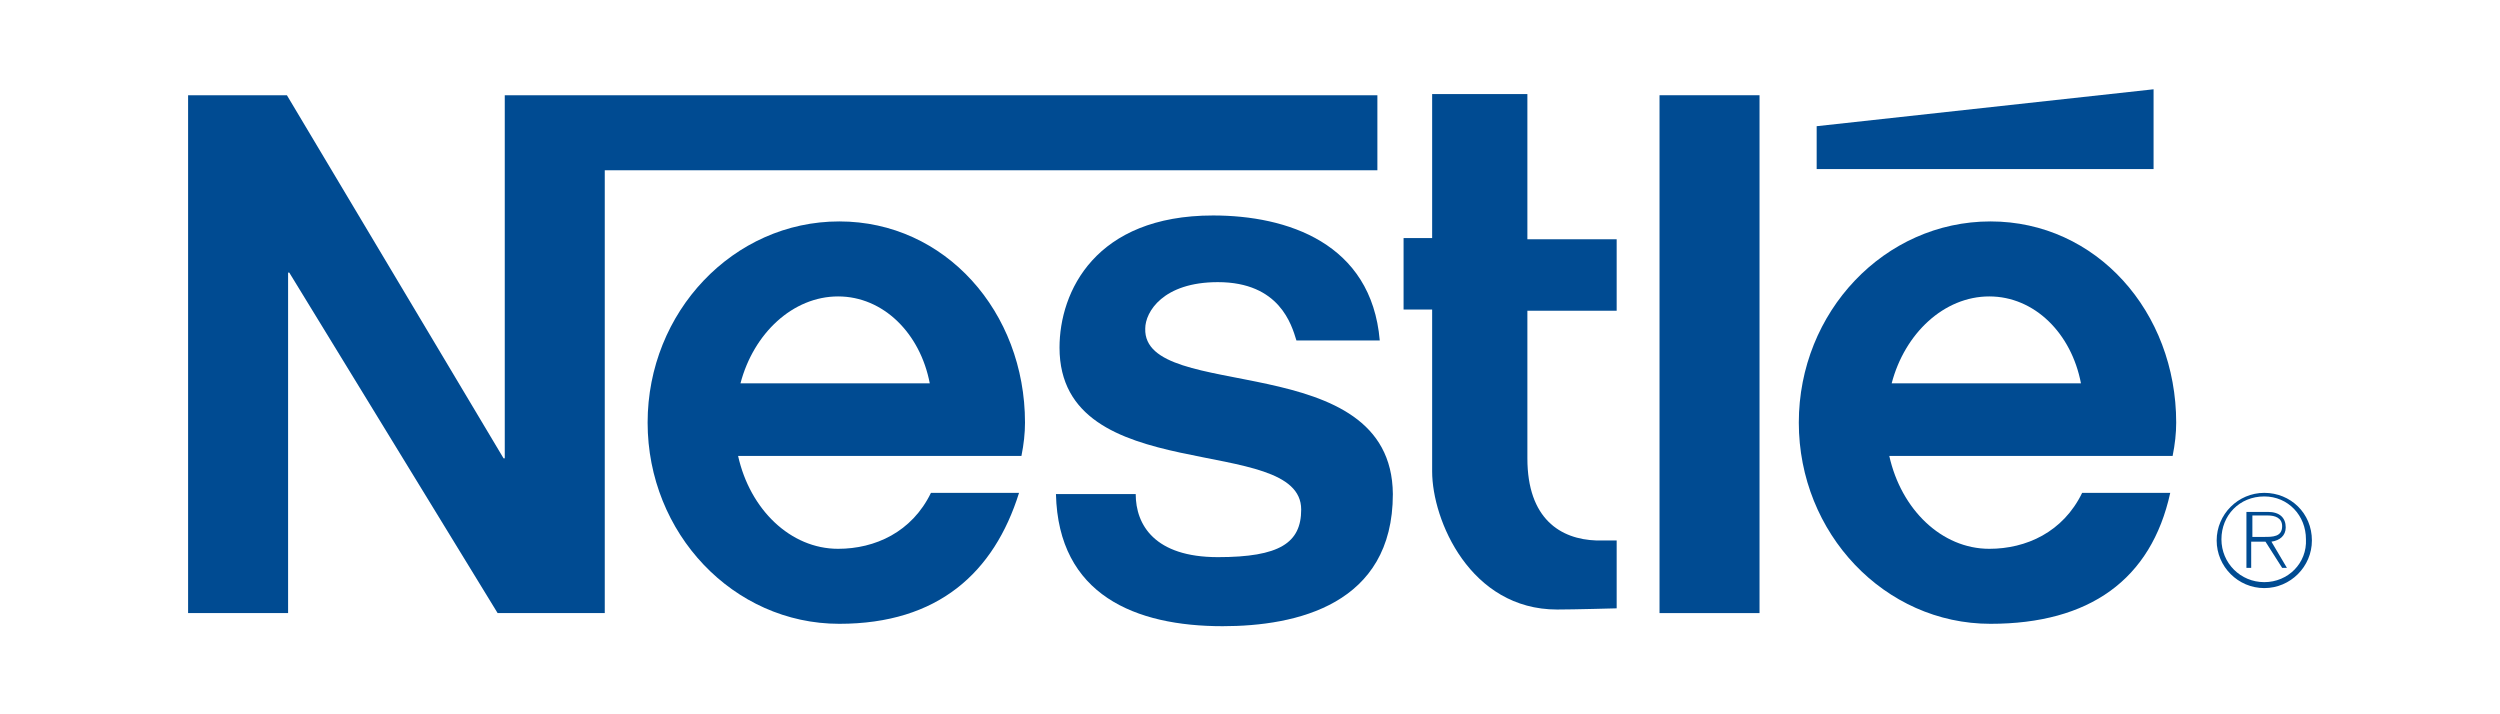 <?xml version="1.0" encoding="utf-8"?>
<!-- Generator: Adobe Illustrator 25.2.3, SVG Export Plug-In . SVG Version: 6.00 Build 0)  -->
<svg version="1.1" id="Layer_1" xmlns="http://www.w3.org/2000/svg" xmlns:xlink="http://www.w3.org/1999/xlink" x="0px" y="0px"
	 viewBox="0 0 210 60" style="enable-background:new 0 0 210 60;" xml:space="preserve">
<style type="text/css">
	.st0{fill-rule:evenodd;clip-rule:evenodd;fill:#004B92;}
</style>
<g>
	<path class="st0" d="M86.1,35.5c0-9.3-6.7-16.9-15.6-16.9c-8.9,0-16.1,7.6-16.1,16.9c0,9.3,7.2,16.9,16.1,16.9
		c8.3,0,13-4.3,15.1-11l0,0l-7.4,0l0,0c-1.6,3.3-4.7,4.7-7.8,4.7c-4,0-7.4-3.3-8.4-7.8l0,0h23.8l0,0C86,37.3,86.1,36.4,86.1,35.5
		L86.1,35.5L86.1,35.5L86.1,35.5z M62.2,32.2c1.1-4.2,4.4-7.3,8.2-7.3c3.8,0,6.9,3.1,7.7,7.3l0,0L62.2,32.2L62.2,32.2L62.2,32.2z"/>
	<path class="st0" d="M190.2,41.4c-2.2,0-4,1.8-4,4c0,2.2,1.8,4,4,4c2.2,0,4-1.8,4-4C194.2,43.1,192.4,41.4,190.2,41.4L190.2,41.4
		L190.2,41.4L190.2,41.4z M190.2,48.9c-2,0-3.6-1.6-3.6-3.6c0-2,1.5-3.6,3.6-3.6c2,0,3.5,1.6,3.5,3.6
		C193.8,47.3,192.2,48.9,190.2,48.9L190.2,48.9L190.2,48.9L190.2,48.9z"/>
	<path class="st0" d="M182.8,35.5c0-9.3-6.7-16.9-15.6-16.9c-8.9,0-16.1,7.6-16.1,16.9c0,9.3,7.2,16.9,16.1,16.9
		c8.3,0,13.5-3.7,15.1-11l0,0l-7.4,0l0,0c-1.6,3.3-4.7,4.7-7.8,4.7c-4,0-7.4-3.3-8.4-7.8l0,0h23.8l0,0
		C182.7,37.3,182.8,36.4,182.8,35.5L182.8,35.5L182.8,35.5L182.8,35.5z M158.9,32.2c1.1-4.2,4.4-7.3,8.2-7.3c3.8,0,6.9,3.1,7.7,7.3
		l0,0L158.9,32.2L158.9,32.2L158.9,32.2z"/>
	<polygon class="st0" points="115.7,8 42.4,8 42.4,38.5 42.3,38.5 24.1,8 15.8,8 15.8,51.5 24.2,51.5 24.2,22.9 24.3,22.9 
		41.8,51.5 50.8,51.5 50.8,14.3 115.7,14.3 115.7,8 115.7,8 	"/>
	<path class="st0" d="M96.2,27.6c0-1.4,1.5-3.9,6.1-3.9c5.2,0,6.2,3.6,6.6,4.9l0,0h7l0,0c-0.7-8.2-7.8-10.5-14-10.5
		c-9.9,0-12.9,6.4-12.9,11.1c0,11.9,20.3,7.1,20.3,13.6c0,2.8-1.8,4-7,4c-5.3,0-6.9-2.7-6.9-5.3l0,0h-6.7l0,0
		c0.2,8.5,6.7,11.1,14,11.1c6.2,0,14.3-1.8,14.3-11.1C116.9,29.1,96,33.9,96.2,27.6L96.2,27.6L96.2,27.6L96.2,27.6z"/>
	<path class="st0" d="M128.3,7.9h-8v12.1h-2.4v6h2.4v13.6l0,0c0,4.1,3.2,11.6,10.5,11.6c1.4,0,5-0.1,5-0.1l0,0v-5.7l-1.7,0l0,0
		c-3-0.1-5.8-1.8-5.8-6.9l0,0V26.1h7.5v-6h-7.5V7.9L128.3,7.9L128.3,7.9z"/>
	<polygon class="st0" points="139.4,51.5 147.8,51.5 147.8,8 139.4,8 139.4,51.5 139.4,51.5 	"/>
	<polygon class="st0" points="180.9,7.5 152.6,10.6 152.6,14.2 180.9,14.2 180.9,7.5 180.9,7.5 	"/>
	<path class="st0" d="M190.8,45.5c0.7-0.1,1.2-0.5,1.2-1.2c0-0.8-0.5-1.3-1.5-1.3l0,0h-1.8v4.7h0.4v-2.2h1.2l1.4,2.2h0.4L190.8,45.5
		L190.8,45.5L190.8,45.5z M190.2,45.1h-1v-1.8h1.3l0,0c0.6,0,1.2,0.2,1.2,0.9C191.7,45.1,190.9,45.1,190.2,45.1L190.2,45.1
		L190.2,45.1L190.2,45.1z"/>
</g>
</svg>
